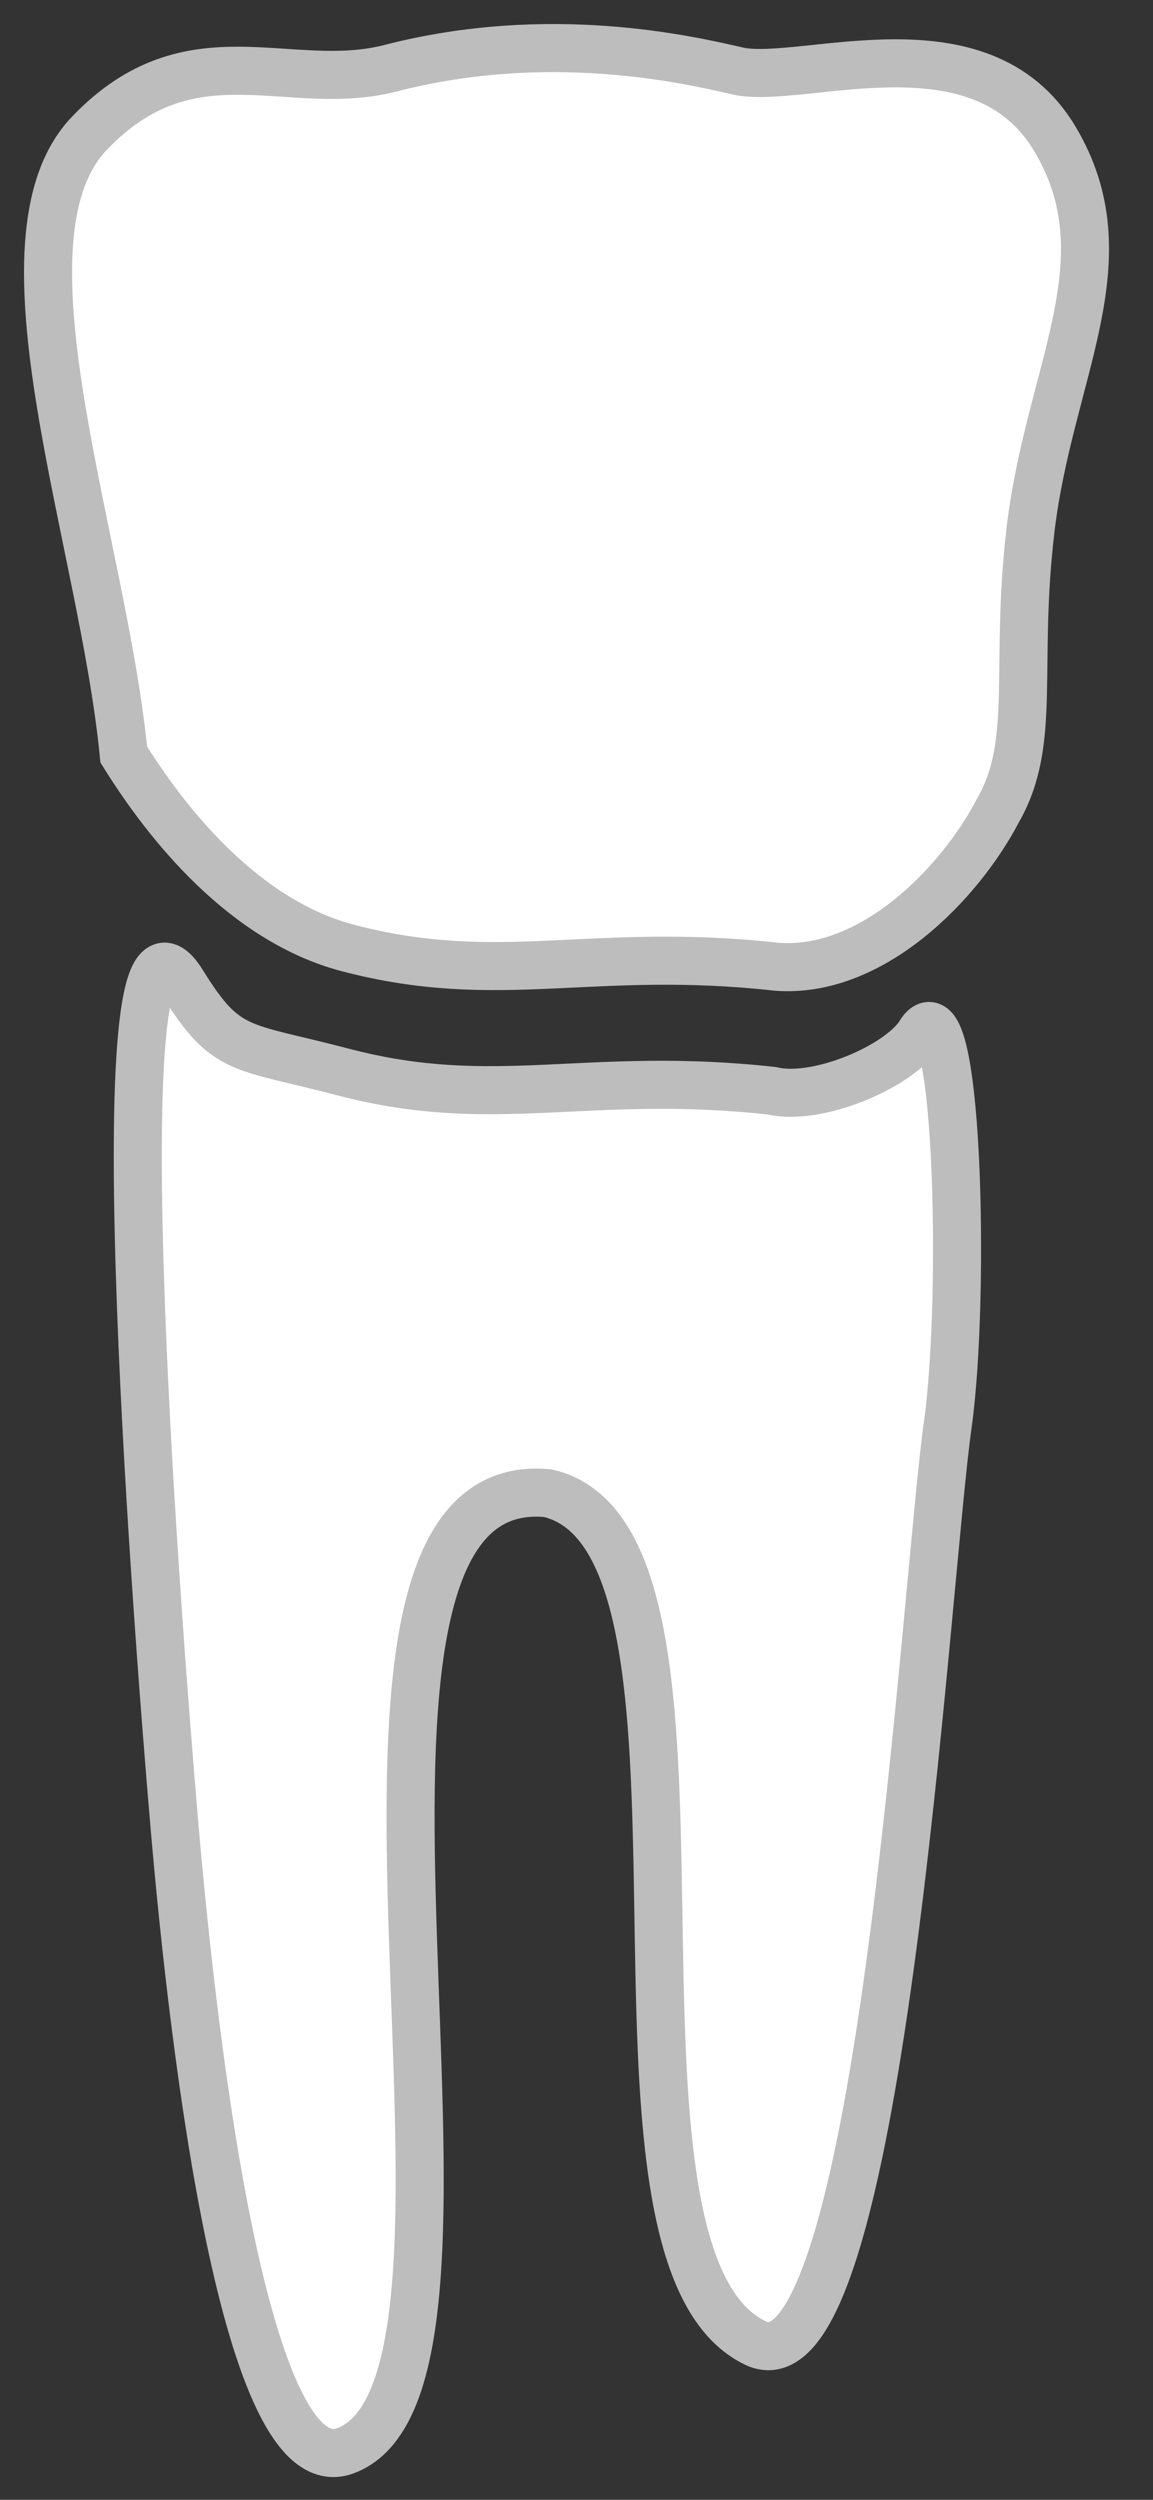 <svg xmlns="http://www.w3.org/2000/svg" viewBox="0 0 24 52" height="52">
  <rect x="0" y="0" width="24" height="52" fill="#333333" stroke="none"/>
  <path d="M3.633 37.991C4.04 42.71 5.115 51.727 7.178 50.983C11.113 49.565 5.61 30.494 11.408 31.061C15.639 32.056 11.852 46.887 15.726 48.739C18.32 49.98 19.26 32.944 19.728 29.635C20.104 26.971 19.946 20.105 19.127 21.536C18.655 22.213 16.994 22.911 16.071 22.69C12.21 22.265 10.315 23.131 7.149 22.301C4.998 21.737 4.716 21.921 3.804 20.453C2.049 17.594 3.225 33.272 3.633 37.991L3.633 37.991Z" fill="#fff" stroke="#bdbdbd" stroke-width="1"/>
  <path d="M1.861 2.772C3.977 0.561 6.005 1.966 8.125 1.42C11.439 0.566 14.324 1.239 15.384 1.483C16.741 1.753 20.411 0.305 21.954 2.883C23.462 5.4 21.841 7.728 21.451 11.016C21.111 13.895 21.591 15.428 20.773 16.859C19.969 18.397 18.136 20.266 16.163 20.109C12.302 19.683 10.407 20.549 7.241 19.719C5.09 19.155 3.488 17.163 2.576 15.695C2.141 11.225 -0.255 4.983 1.861 2.772L1.861 2.772Z" fill="#fff" stroke="#bdbdbd" stroke-width="1"/>
</svg>
